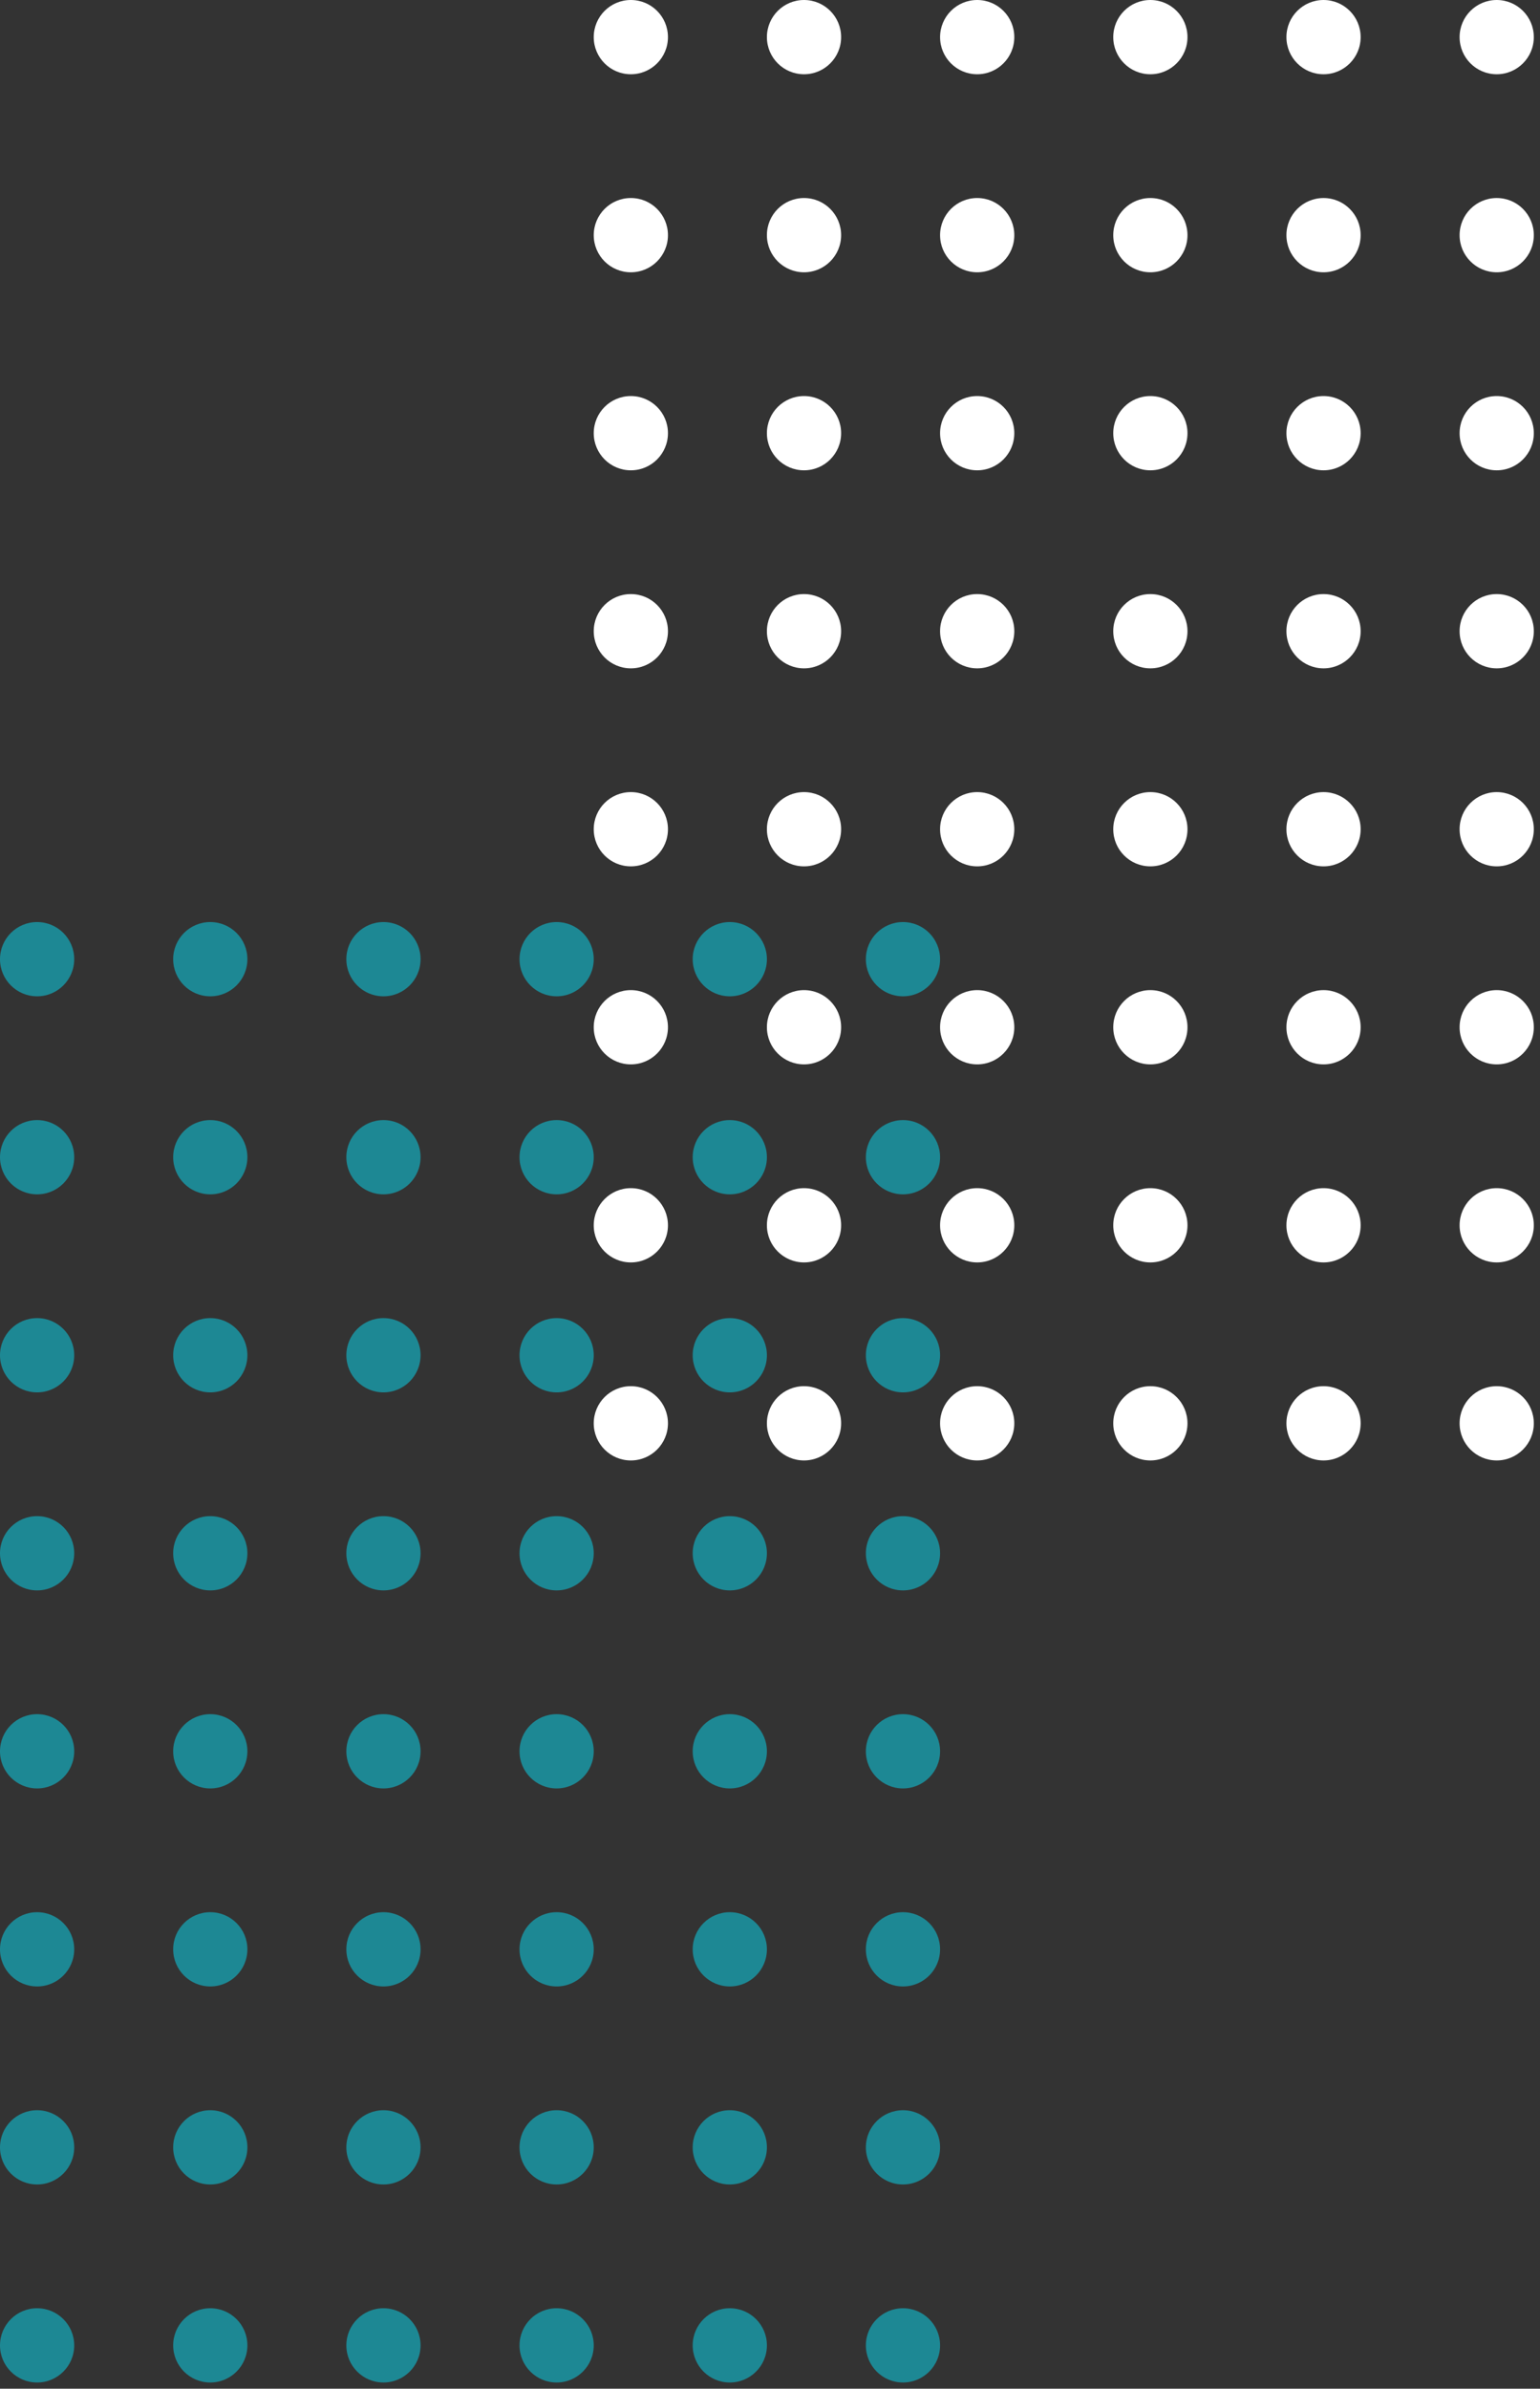 <svg xmlns="http://www.w3.org/2000/svg" xmlns:xlink="http://www.w3.org/1999/xlink" width="249" height="386" viewBox="0 0 249 386">
  <rect x="0" y="0" width="249" height="386" fill="#333333" stroke="none"/>
  <defs>
    <clipPath id="clip-path">
      <rect width="153" height="237" fill="none"/>
    </clipPath>
  </defs>
  <g id="Group_534" data-name="Group 534" transform="translate(-650 -37)">
    <g id="Repeat_Grid_1" data-name="Repeat Grid 1" transform="translate(746 37)" clip-path="url(#clip-path)">
      <g transform="translate(-1222 -85)">
        <circle id="Ellipse_2" data-name="Ellipse 2" cx="6" cy="6" r="6" transform="translate(1222 85)" fill="#fff"/>
      </g>
      <g transform="translate(-1194 -85)">
        <circle id="Ellipse_2-2" data-name="Ellipse 2" cx="6" cy="6" r="6" transform="translate(1222 85)" fill="#fff"/>
      </g>
      <g transform="translate(-1166 -85)">
        <circle id="Ellipse_2-3" data-name="Ellipse 2" cx="6" cy="6" r="6" transform="translate(1222 85)" fill="#fff"/>
      </g>
      <g transform="translate(-1138 -85)">
        <circle id="Ellipse_2-4" data-name="Ellipse 2" cx="6" cy="6" r="6" transform="translate(1222 85)" fill="#fff"/>
      </g>
      <g transform="translate(-1110 -85)">
        <circle id="Ellipse_2-5" data-name="Ellipse 2" cx="6" cy="6" r="6" transform="translate(1222 85)" fill="#fff"/>
      </g>
      <g transform="translate(-1082 -85)">
        <circle id="Ellipse_2-6" data-name="Ellipse 2" cx="6" cy="6" r="6" transform="translate(1222 85)" fill="#fff"/>
      </g>
      <g transform="translate(-1222 -53)">
        <circle id="Ellipse_2-7" data-name="Ellipse 2" cx="6" cy="6" r="6" transform="translate(1222 85)" fill="#fff"/>
      </g>
      <g transform="translate(-1194 -53)">
        <circle id="Ellipse_2-8" data-name="Ellipse 2" cx="6" cy="6" r="6" transform="translate(1222 85)" fill="#fff"/>
      </g>
      <g transform="translate(-1166 -53)">
        <circle id="Ellipse_2-9" data-name="Ellipse 2" cx="6" cy="6" r="6" transform="translate(1222 85)" fill="#fff"/>
      </g>
      <g transform="translate(-1138 -53)">
        <circle id="Ellipse_2-10" data-name="Ellipse 2" cx="6" cy="6" r="6" transform="translate(1222 85)" fill="#fff"/>
      </g>
      <g transform="translate(-1110 -53)">
        <circle id="Ellipse_2-11" data-name="Ellipse 2" cx="6" cy="6" r="6" transform="translate(1222 85)" fill="#fff"/>
      </g>
      <g transform="translate(-1082 -53)">
        <circle id="Ellipse_2-12" data-name="Ellipse 2" cx="6" cy="6" r="6" transform="translate(1222 85)" fill="#fff"/>
      </g>
      <g transform="translate(-1222 -21)">
        <circle id="Ellipse_2-13" data-name="Ellipse 2" cx="6" cy="6" r="6" transform="translate(1222 85)" fill="#fff"/>
      </g>
      <g transform="translate(-1194 -21)">
        <circle id="Ellipse_2-14" data-name="Ellipse 2" cx="6" cy="6" r="6" transform="translate(1222 85)" fill="#fff"/>
      </g>
      <g transform="translate(-1166 -21)">
        <circle id="Ellipse_2-15" data-name="Ellipse 2" cx="6" cy="6" r="6" transform="translate(1222 85)" fill="#fff"/>
      </g>
      <g transform="translate(-1138 -21)">
        <circle id="Ellipse_2-16" data-name="Ellipse 2" cx="6" cy="6" r="6" transform="translate(1222 85)" fill="#fff"/>
      </g>
      <g transform="translate(-1110 -21)">
        <circle id="Ellipse_2-17" data-name="Ellipse 2" cx="6" cy="6" r="6" transform="translate(1222 85)" fill="#fff"/>
      </g>
      <g transform="translate(-1082 -21)">
        <circle id="Ellipse_2-18" data-name="Ellipse 2" cx="6" cy="6" r="6" transform="translate(1222 85)" fill="#fff"/>
      </g>
      <g transform="translate(-1222 11)">
        <circle id="Ellipse_2-19" data-name="Ellipse 2" cx="6" cy="6" r="6" transform="translate(1222 85)" fill="#fff"/>
      </g>
      <g transform="translate(-1194 11)">
        <circle id="Ellipse_2-20" data-name="Ellipse 2" cx="6" cy="6" r="6" transform="translate(1222 85)" fill="#fff"/>
      </g>
      <g transform="translate(-1166 11)">
        <circle id="Ellipse_2-21" data-name="Ellipse 2" cx="6" cy="6" r="6" transform="translate(1222 85)" fill="#fff"/>
      </g>
      <g transform="translate(-1138 11)">
        <circle id="Ellipse_2-22" data-name="Ellipse 2" cx="6" cy="6" r="6" transform="translate(1222 85)" fill="#fff"/>
      </g>
      <g transform="translate(-1110 11)">
        <circle id="Ellipse_2-23" data-name="Ellipse 2" cx="6" cy="6" r="6" transform="translate(1222 85)" fill="#fff"/>
      </g>
      <g transform="translate(-1082 11)">
        <circle id="Ellipse_2-24" data-name="Ellipse 2" cx="6" cy="6" r="6" transform="translate(1222 85)" fill="#fff"/>
      </g>
      <g transform="translate(-1222 43)">
        <circle id="Ellipse_2-25" data-name="Ellipse 2" cx="6" cy="6" r="6" transform="translate(1222 85)" fill="#fff"/>
      </g>
      <g transform="translate(-1194 43)">
        <circle id="Ellipse_2-26" data-name="Ellipse 2" cx="6" cy="6" r="6" transform="translate(1222 85)" fill="#fff"/>
      </g>
      <g transform="translate(-1166 43)">
        <circle id="Ellipse_2-27" data-name="Ellipse 2" cx="6" cy="6" r="6" transform="translate(1222 85)" fill="#fff"/>
      </g>
      <g transform="translate(-1138 43)">
        <circle id="Ellipse_2-28" data-name="Ellipse 2" cx="6" cy="6" r="6" transform="translate(1222 85)" fill="#fff"/>
      </g>
      <g transform="translate(-1110 43)">
        <circle id="Ellipse_2-29" data-name="Ellipse 2" cx="6" cy="6" r="6" transform="translate(1222 85)" fill="#fff"/>
      </g>
      <g transform="translate(-1082 43)">
        <circle id="Ellipse_2-30" data-name="Ellipse 2" cx="6" cy="6" r="6" transform="translate(1222 85)" fill="#fff"/>
      </g>
      <g transform="translate(-1222 75)">
        <circle id="Ellipse_2-31" data-name="Ellipse 2" cx="6" cy="6" r="6" transform="translate(1222 85)" fill="#fff"/>
      </g>
      <g transform="translate(-1194 75)">
        <circle id="Ellipse_2-32" data-name="Ellipse 2" cx="6" cy="6" r="6" transform="translate(1222 85)" fill="#fff"/>
      </g>
      <g transform="translate(-1166 75)">
        <circle id="Ellipse_2-33" data-name="Ellipse 2" cx="6" cy="6" r="6" transform="translate(1222 85)" fill="#fff"/>
      </g>
      <g transform="translate(-1138 75)">
        <circle id="Ellipse_2-34" data-name="Ellipse 2" cx="6" cy="6" r="6" transform="translate(1222 85)" fill="#fff"/>
      </g>
      <g transform="translate(-1110 75)">
        <circle id="Ellipse_2-35" data-name="Ellipse 2" cx="6" cy="6" r="6" transform="translate(1222 85)" fill="#fff"/>
      </g>
      <g transform="translate(-1082 75)">
        <circle id="Ellipse_2-36" data-name="Ellipse 2" cx="6" cy="6" r="6" transform="translate(1222 85)" fill="#fff"/>
      </g>
      <g transform="translate(-1222 107)">
        <circle id="Ellipse_2-37" data-name="Ellipse 2" cx="6" cy="6" r="6" transform="translate(1222 85)" fill="#fff"/>
      </g>
      <g transform="translate(-1194 107)">
        <circle id="Ellipse_2-38" data-name="Ellipse 2" cx="6" cy="6" r="6" transform="translate(1222 85)" fill="#fff"/>
      </g>
      <g transform="translate(-1166 107)">
        <circle id="Ellipse_2-39" data-name="Ellipse 2" cx="6" cy="6" r="6" transform="translate(1222 85)" fill="#fff"/>
      </g>
      <g transform="translate(-1138 107)">
        <circle id="Ellipse_2-40" data-name="Ellipse 2" cx="6" cy="6" r="6" transform="translate(1222 85)" fill="#fff"/>
      </g>
      <g transform="translate(-1110 107)">
        <circle id="Ellipse_2-41" data-name="Ellipse 2" cx="6" cy="6" r="6" transform="translate(1222 85)" fill="#fff"/>
      </g>
      <g transform="translate(-1082 107)">
        <circle id="Ellipse_2-42" data-name="Ellipse 2" cx="6" cy="6" r="6" transform="translate(1222 85)" fill="#fff"/>
      </g>
      <g transform="translate(-1222 139)">
        <circle id="Ellipse_2-43" data-name="Ellipse 2" cx="6" cy="6" r="6" transform="translate(1222 85)" fill="#fff"/>
      </g>
      <g transform="translate(-1194 139)">
        <circle id="Ellipse_2-44" data-name="Ellipse 2" cx="6" cy="6" r="6" transform="translate(1222 85)" fill="#fff"/>
      </g>
      <g transform="translate(-1166 139)">
        <circle id="Ellipse_2-45" data-name="Ellipse 2" cx="6" cy="6" r="6" transform="translate(1222 85)" fill="#fff"/>
      </g>
      <g transform="translate(-1138 139)">
        <circle id="Ellipse_2-46" data-name="Ellipse 2" cx="6" cy="6" r="6" transform="translate(1222 85)" fill="#fff"/>
      </g>
      <g transform="translate(-1110 139)">
        <circle id="Ellipse_2-47" data-name="Ellipse 2" cx="6" cy="6" r="6" transform="translate(1222 85)" fill="#fff"/>
      </g>
      <g transform="translate(-1082 139)">
        <circle id="Ellipse_2-48" data-name="Ellipse 2" cx="6" cy="6" r="6" transform="translate(1222 85)" fill="#fff"/>
      </g>
    </g>
    <g id="Repeat_Grid_2" data-name="Repeat Grid 2" transform="translate(650 186)" clip-path="url(#clip-path)">
      <g transform="translate(-1222 -85)">
        <circle id="Ellipse_2-49" data-name="Ellipse 2" cx="6" cy="6" r="6" transform="translate(1222 85)" fill="rgba(10,216,239,0.52)"/>
      </g>
      <g transform="translate(-1194 -85)">
        <circle id="Ellipse_2-50" data-name="Ellipse 2" cx="6" cy="6" r="6" transform="translate(1222 85)" fill="rgba(10,216,239,0.52)"/>
      </g>
      <g transform="translate(-1166 -85)">
        <circle id="Ellipse_2-51" data-name="Ellipse 2" cx="6" cy="6" r="6" transform="translate(1222 85)" fill="rgba(10,216,239,0.52)"/>
      </g>
      <g transform="translate(-1138 -85)">
        <circle id="Ellipse_2-52" data-name="Ellipse 2" cx="6" cy="6" r="6" transform="translate(1222 85)" fill="rgba(10,216,239,0.52)"/>
      </g>
      <g transform="translate(-1110 -85)">
        <circle id="Ellipse_2-53" data-name="Ellipse 2" cx="6" cy="6" r="6" transform="translate(1222 85)" fill="rgba(10,216,239,0.52)"/>
      </g>
      <g transform="translate(-1082 -85)">
        <circle id="Ellipse_2-54" data-name="Ellipse 2" cx="6" cy="6" r="6" transform="translate(1222 85)" fill="rgba(10,216,239,0.52)"/>
      </g>
      <g transform="translate(-1222 -53)">
        <circle id="Ellipse_2-55" data-name="Ellipse 2" cx="6" cy="6" r="6" transform="translate(1222 85)" fill="rgba(10,216,239,0.52)"/>
      </g>
      <g transform="translate(-1194 -53)">
        <circle id="Ellipse_2-56" data-name="Ellipse 2" cx="6" cy="6" r="6" transform="translate(1222 85)" fill="rgba(10,216,239,0.52)"/>
      </g>
      <g transform="translate(-1166 -53)">
        <circle id="Ellipse_2-57" data-name="Ellipse 2" cx="6" cy="6" r="6" transform="translate(1222 85)" fill="rgba(10,216,239,0.52)"/>
      </g>
      <g transform="translate(-1138 -53)">
        <circle id="Ellipse_2-58" data-name="Ellipse 2" cx="6" cy="6" r="6" transform="translate(1222 85)" fill="rgba(10,216,239,0.52)"/>
      </g>
      <g transform="translate(-1110 -53)">
        <circle id="Ellipse_2-59" data-name="Ellipse 2" cx="6" cy="6" r="6" transform="translate(1222 85)" fill="rgba(10,216,239,0.52)"/>
      </g>
      <g transform="translate(-1082 -53)">
        <circle id="Ellipse_2-60" data-name="Ellipse 2" cx="6" cy="6" r="6" transform="translate(1222 85)" fill="rgba(10,216,239,0.52)"/>
      </g>
      <g transform="translate(-1222 -21)">
        <circle id="Ellipse_2-61" data-name="Ellipse 2" cx="6" cy="6" r="6" transform="translate(1222 85)" fill="rgba(10,216,239,0.52)"/>
      </g>
      <g transform="translate(-1194 -21)">
        <circle id="Ellipse_2-62" data-name="Ellipse 2" cx="6" cy="6" r="6" transform="translate(1222 85)" fill="rgba(10,216,239,0.52)"/>
      </g>
      <g transform="translate(-1166 -21)">
        <circle id="Ellipse_2-63" data-name="Ellipse 2" cx="6" cy="6" r="6" transform="translate(1222 85)" fill="rgba(10,216,239,0.52)"/>
      </g>
      <g transform="translate(-1138 -21)">
        <circle id="Ellipse_2-64" data-name="Ellipse 2" cx="6" cy="6" r="6" transform="translate(1222 85)" fill="rgba(10,216,239,0.52)"/>
      </g>
      <g transform="translate(-1110 -21)">
        <circle id="Ellipse_2-65" data-name="Ellipse 2" cx="6" cy="6" r="6" transform="translate(1222 85)" fill="rgba(10,216,239,0.52)"/>
      </g>
      <g transform="translate(-1082 -21)">
        <circle id="Ellipse_2-66" data-name="Ellipse 2" cx="6" cy="6" r="6" transform="translate(1222 85)" fill="rgba(10,216,239,0.52)"/>
      </g>
      <g transform="translate(-1222 11)">
        <circle id="Ellipse_2-67" data-name="Ellipse 2" cx="6" cy="6" r="6" transform="translate(1222 85)" fill="rgba(10,216,239,0.52)"/>
      </g>
      <g transform="translate(-1194 11)">
        <circle id="Ellipse_2-68" data-name="Ellipse 2" cx="6" cy="6" r="6" transform="translate(1222 85)" fill="rgba(10,216,239,0.52)"/>
      </g>
      <g transform="translate(-1166 11)">
        <circle id="Ellipse_2-69" data-name="Ellipse 2" cx="6" cy="6" r="6" transform="translate(1222 85)" fill="rgba(10,216,239,0.52)"/>
      </g>
      <g transform="translate(-1138 11)">
        <circle id="Ellipse_2-70" data-name="Ellipse 2" cx="6" cy="6" r="6" transform="translate(1222 85)" fill="rgba(10,216,239,0.52)"/>
      </g>
      <g transform="translate(-1110 11)">
        <circle id="Ellipse_2-71" data-name="Ellipse 2" cx="6" cy="6" r="6" transform="translate(1222 85)" fill="rgba(10,216,239,0.52)"/>
      </g>
      <g transform="translate(-1082 11)">
        <circle id="Ellipse_2-72" data-name="Ellipse 2" cx="6" cy="6" r="6" transform="translate(1222 85)" fill="rgba(10,216,239,0.52)"/>
      </g>
      <g transform="translate(-1222 43)">
        <circle id="Ellipse_2-73" data-name="Ellipse 2" cx="6" cy="6" r="6" transform="translate(1222 85)" fill="rgba(10,216,239,0.52)"/>
      </g>
      <g transform="translate(-1194 43)">
        <circle id="Ellipse_2-74" data-name="Ellipse 2" cx="6" cy="6" r="6" transform="translate(1222 85)" fill="rgba(10,216,239,0.52)"/>
      </g>
      <g transform="translate(-1166 43)">
        <circle id="Ellipse_2-75" data-name="Ellipse 2" cx="6" cy="6" r="6" transform="translate(1222 85)" fill="rgba(10,216,239,0.52)"/>
      </g>
      <g transform="translate(-1138 43)">
        <circle id="Ellipse_2-76" data-name="Ellipse 2" cx="6" cy="6" r="6" transform="translate(1222 85)" fill="rgba(10,216,239,0.52)"/>
      </g>
      <g transform="translate(-1110 43)">
        <circle id="Ellipse_2-77" data-name="Ellipse 2" cx="6" cy="6" r="6" transform="translate(1222 85)" fill="rgba(10,216,239,0.52)"/>
      </g>
      <g transform="translate(-1082 43)">
        <circle id="Ellipse_2-78" data-name="Ellipse 2" cx="6" cy="6" r="6" transform="translate(1222 85)" fill="rgba(10,216,239,0.52)"/>
      </g>
      <g transform="translate(-1222 75)">
        <circle id="Ellipse_2-79" data-name="Ellipse 2" cx="6" cy="6" r="6" transform="translate(1222 85)" fill="rgba(10,216,239,0.52)"/>
      </g>
      <g transform="translate(-1194 75)">
        <circle id="Ellipse_2-80" data-name="Ellipse 2" cx="6" cy="6" r="6" transform="translate(1222 85)" fill="rgba(10,216,239,0.52)"/>
      </g>
      <g transform="translate(-1166 75)">
        <circle id="Ellipse_2-81" data-name="Ellipse 2" cx="6" cy="6" r="6" transform="translate(1222 85)" fill="rgba(10,216,239,0.52)"/>
      </g>
      <g transform="translate(-1138 75)">
        <circle id="Ellipse_2-82" data-name="Ellipse 2" cx="6" cy="6" r="6" transform="translate(1222 85)" fill="rgba(10,216,239,0.52)"/>
      </g>
      <g transform="translate(-1110 75)">
        <circle id="Ellipse_2-83" data-name="Ellipse 2" cx="6" cy="6" r="6" transform="translate(1222 85)" fill="rgba(10,216,239,0.52)"/>
      </g>
      <g transform="translate(-1082 75)">
        <circle id="Ellipse_2-84" data-name="Ellipse 2" cx="6" cy="6" r="6" transform="translate(1222 85)" fill="rgba(10,216,239,0.52)"/>
      </g>
      <g transform="translate(-1222 107)">
        <circle id="Ellipse_2-85" data-name="Ellipse 2" cx="6" cy="6" r="6" transform="translate(1222 85)" fill="rgba(10,216,239,0.52)"/>
      </g>
      <g transform="translate(-1194 107)">
        <circle id="Ellipse_2-86" data-name="Ellipse 2" cx="6" cy="6" r="6" transform="translate(1222 85)" fill="rgba(10,216,239,0.52)"/>
      </g>
      <g transform="translate(-1166 107)">
        <circle id="Ellipse_2-87" data-name="Ellipse 2" cx="6" cy="6" r="6" transform="translate(1222 85)" fill="rgba(10,216,239,0.52)"/>
      </g>
      <g transform="translate(-1138 107)">
        <circle id="Ellipse_2-88" data-name="Ellipse 2" cx="6" cy="6" r="6" transform="translate(1222 85)" fill="rgba(10,216,239,0.52)"/>
      </g>
      <g transform="translate(-1110 107)">
        <circle id="Ellipse_2-89" data-name="Ellipse 2" cx="6" cy="6" r="6" transform="translate(1222 85)" fill="rgba(10,216,239,0.52)"/>
      </g>
      <g transform="translate(-1082 107)">
        <circle id="Ellipse_2-90" data-name="Ellipse 2" cx="6" cy="6" r="6" transform="translate(1222 85)" fill="rgba(10,216,239,0.52)"/>
      </g>
      <g transform="translate(-1222 139)">
        <circle id="Ellipse_2-91" data-name="Ellipse 2" cx="6" cy="6" r="6" transform="translate(1222 85)" fill="rgba(10,216,239,0.52)"/>
      </g>
      <g transform="translate(-1194 139)">
        <circle id="Ellipse_2-92" data-name="Ellipse 2" cx="6" cy="6" r="6" transform="translate(1222 85)" fill="rgba(10,216,239,0.52)"/>
      </g>
      <g transform="translate(-1166 139)">
        <circle id="Ellipse_2-93" data-name="Ellipse 2" cx="6" cy="6" r="6" transform="translate(1222 85)" fill="rgba(10,216,239,0.52)"/>
      </g>
      <g transform="translate(-1138 139)">
        <circle id="Ellipse_2-94" data-name="Ellipse 2" cx="6" cy="6" r="6" transform="translate(1222 85)" fill="rgba(10,216,239,0.52)"/>
      </g>
      <g transform="translate(-1110 139)">
        <circle id="Ellipse_2-95" data-name="Ellipse 2" cx="6" cy="6" r="6" transform="translate(1222 85)" fill="rgba(10,216,239,0.52)"/>
      </g>
      <g transform="translate(-1082 139)">
        <circle id="Ellipse_2-96" data-name="Ellipse 2" cx="6" cy="6" r="6" transform="translate(1222 85)" fill="rgba(10,216,239,0.52)"/>
      </g>
    </g>
  </g>
</svg>
